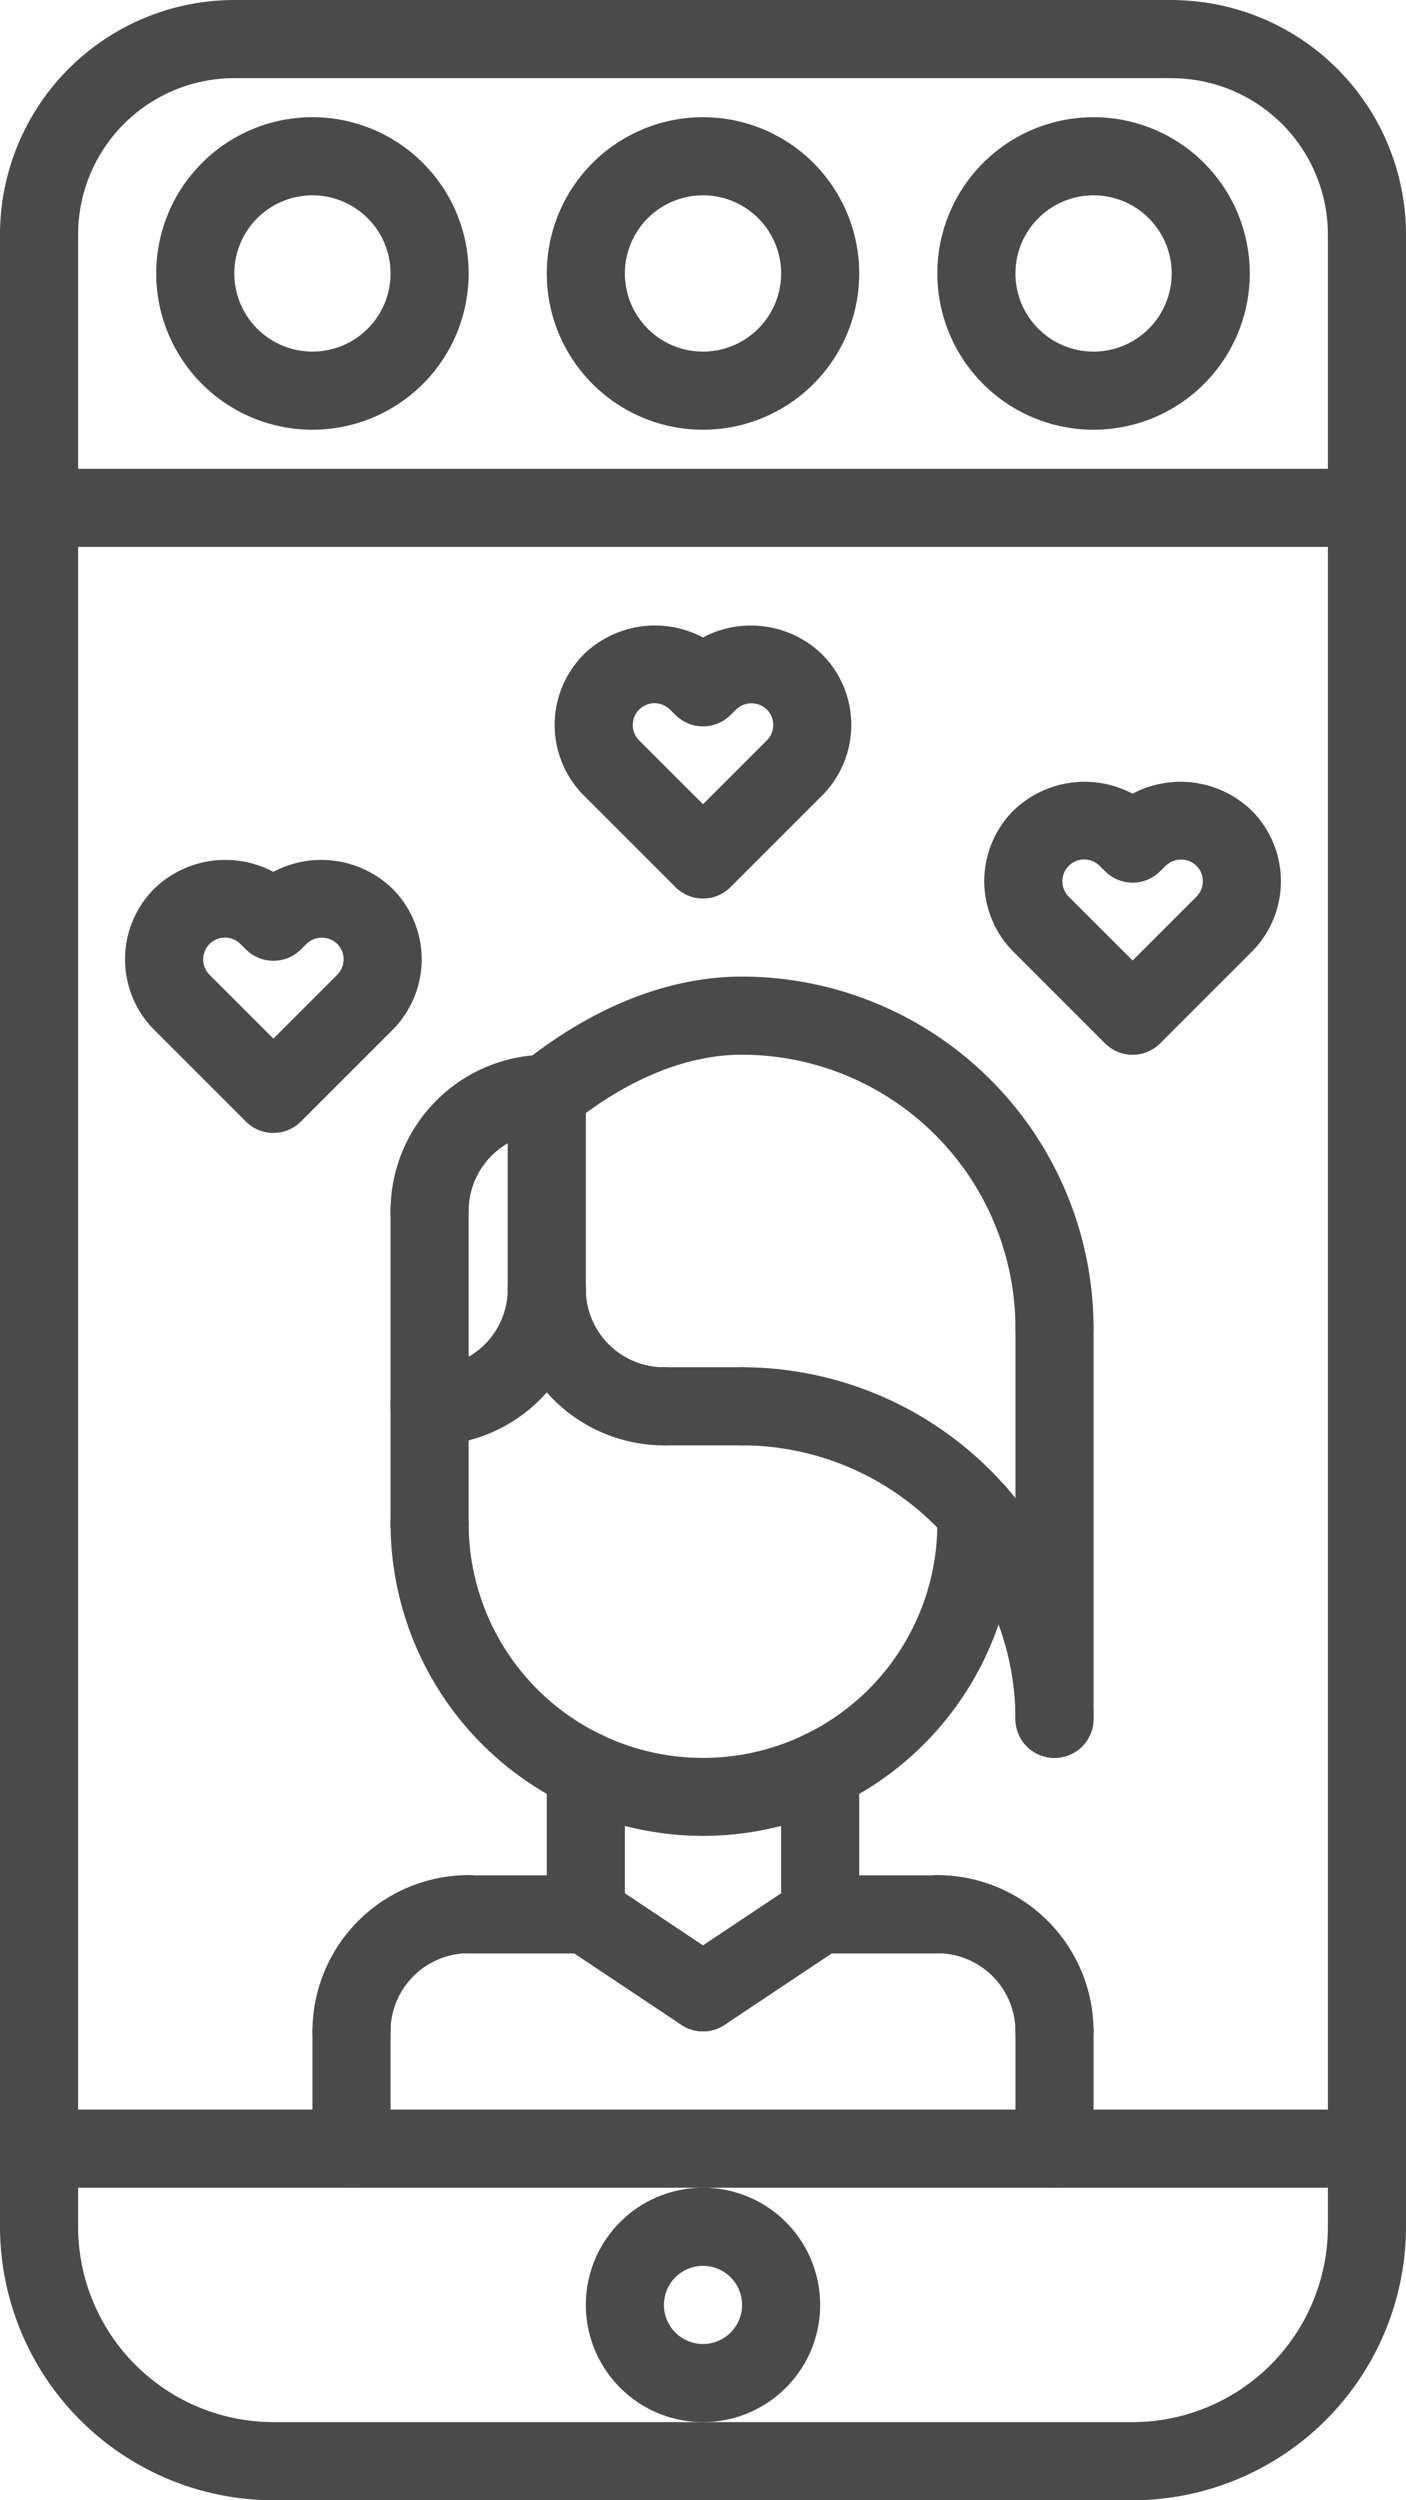 <svg id="_006-story" data-name="006-story" xmlns="http://www.w3.org/2000/svg" viewBox="0 0 288 512">
  <defs>
    <style>
      .cls-1 {
        fill: #4a4a4a;
      }
    </style>
  </defs>
  <path id="Tracé_1" data-name="Tracé 1" class="cls-1" d="M232,216a7.964,7.964,0,0,1-5.656-2.344l-18.7-18.7a20.464,20.464,0,0,1-.039-28.977,20.947,20.947,0,0,1,24.383-3.441A20.967,20.967,0,0,1,256.4,166a20.464,20.464,0,0,1-.016,28.922l-18.734,18.727A7.964,7.964,0,0,1,232,216Zm-9.93-40a4.466,4.466,0,0,0-3.16,7.609L232,196.688l13.078-13.078a4.465,4.465,0,0,0,.012-6.3,4.531,4.531,0,0,0-6.312-.016l-1.16,1.145a7.988,7.988,0,0,1-11.234,0l-1.109-1.1A4.506,4.506,0,0,0,222.07,176Zm0,0"/>
  <path id="Tracé_2" data-name="Tracé 2" class="cls-1" d="M56,232a7.964,7.964,0,0,1-5.656-2.344l-18.7-18.7a20.464,20.464,0,0,1-.039-28.977,20.937,20.937,0,0,1,24.383-3.441A20.964,20.964,0,0,1,80.4,182a20.464,20.464,0,0,1-.016,28.922l-18.73,18.731A7.964,7.964,0,0,1,56,232Zm-9.93-40a4.466,4.466,0,0,0-3.16,7.609L56,212.688,69.078,199.61a4.465,4.465,0,0,0,.012-6.3,4.52,4.52,0,0,0-6.312-.016l-1.16,1.145a7.988,7.988,0,0,1-11.234,0l-1.109-1.1A4.506,4.506,0,0,0,46.07,192Zm0,0"/>
  <path id="Tracé_3" data-name="Tracé 3" class="cls-1" d="M144,184a7.964,7.964,0,0,1-5.656-2.344l-18.7-18.7a20.464,20.464,0,0,1-.039-28.977,20.937,20.937,0,0,1,24.383-3.441A20.965,20.965,0,0,1,168.4,134a20.464,20.464,0,0,1-.016,28.922l-18.734,18.727A7.964,7.964,0,0,1,144,184Zm-9.93-40a4.466,4.466,0,0,0-3.16,7.609L144,164.688l13.078-13.078a4.465,4.465,0,0,0,.012-6.3,4.531,4.531,0,0,0-6.312-.016l-1.16,1.145a7.988,7.988,0,0,1-11.234,0l-1.109-1.1A4.506,4.506,0,0,0,134.07,144Zm0,0"/>
  <path id="Tracé_4" data-name="Tracé 4" class="cls-1" d="M280,56.016a7.99,7.99,0,0,1-8-8,32.032,32.032,0,0,0-32-32,8,8,0,1,1,0-16,48.047,48.047,0,0,1,48,48,7.99,7.99,0,0,1-8,8Zm0,0"/>
  <path id="Tracé_5" data-name="Tracé 5" class="cls-1" d="M8,56a7.99,7.99,0,0,1-8-8A48.047,48.047,0,0,1,48,0a8,8,0,0,1,0,16A32.032,32.032,0,0,0,16,48a7.99,7.99,0,0,1-8,8Zm0,0"/>
  <path id="Tracé_6" data-name="Tracé 6" class="cls-1" d="M240,16H48A8,8,0,0,1,48,0H240a8,8,0,0,1,0,16Zm0,0"/>
  <path id="Tracé_7" data-name="Tracé 7" class="cls-1" d="M232,512H56A56.073,56.073,0,0,1,0,456V48a8,8,0,1,1,16,0V456a40.047,40.047,0,0,0,40,40H232a40.047,40.047,0,0,0,40-40V48a8,8,0,0,1,16,0V456A56.073,56.073,0,0,1,232,512Zm0,0"/>
  <path id="Tracé_8" data-name="Tracé 8" class="cls-1" d="M280,448H8a8,8,0,0,1,0-16H280a8,8,0,0,1,0,16Zm0,0"/>
  <path id="Tracé_9" data-name="Tracé 9" class="cls-1" d="M144,496a24,24,0,1,1,24-24A24,24,0,0,1,144,496Zm0-32a8,8,0,1,0,8,8A8,8,0,0,0,144,464Zm0,0"/>
  <path id="Tracé_10" data-name="Tracé 10" class="cls-1" d="M88,320.016a7.99,7.99,0,0,1-8-8V247.984a8,8,0,0,1,16,0v64.031a7.99,7.99,0,0,1-8,8Zm0,0"/>
  <path id="Tracé_11" data-name="Tracé 11" class="cls-1" d="M200,320.016a7.99,7.99,0,0,1-8-8v-2.344a8,8,0,0,1,16,0v2.344a7.99,7.99,0,0,1-8,8Zm0,0"/>
  <path id="Tracé_12" data-name="Tracé 12" class="cls-1" d="M72,423.984a7.993,7.993,0,0,1-8-8,32.032,32.032,0,0,1,32-32,8,8,0,1,1,0,16,16.016,16.016,0,0,0-16,16,7.993,7.993,0,0,1-8,8Zm0,0"/>
  <path id="Tracé_13" data-name="Tracé 13" class="cls-1" d="M120,400.031H96a8,8,0,0,1,0-16h24a8,8,0,0,1,0,16Zm0,0"/>
  <path id="Tracé_14" data-name="Tracé 14" class="cls-1" d="M72,448.016a7.99,7.99,0,0,1-8-8V415.984a8,8,0,0,1,16,0v24.031a7.99,7.99,0,0,1-8,8Zm0,0"/>
  <path id="Tracé_15" data-name="Tracé 15" class="cls-1" d="M216,423.984a7.993,7.993,0,0,1-8-8,16.016,16.016,0,0,0-16-16,8,8,0,1,1,0-16,32.032,32.032,0,0,1,32,32,7.993,7.993,0,0,1-8,8Zm0,0"/>
  <path id="Tracé_16" data-name="Tracé 16" class="cls-1" d="M192,400.031H168a8,8,0,0,1,0-16h24a8,8,0,0,1,0,16Zm0,0"/>
  <path id="Tracé_17" data-name="Tracé 17" class="cls-1" d="M216,448.016a7.99,7.99,0,0,1-8-8V415.984a8,8,0,0,1,16,0v24.031a7.99,7.99,0,0,1-8,8Zm0,0"/>
  <path id="Tracé_18" data-name="Tracé 18" class="cls-1" d="M120,400.031a7.99,7.99,0,0,1-8-8V362.559a8,8,0,0,1,16,0v29.473a7.99,7.99,0,0,1-8,8Zm0,0"/>
  <path id="Tracé_19" data-name="Tracé 19" class="cls-1" d="M168,399.984a7.993,7.993,0,0,1-8-8V362.559a8,8,0,0,1,16,0v29.426a7.993,7.993,0,0,1-8,8Zm0,0"/>
  <path id="Tracé_20" data-name="Tracé 20" class="cls-1" d="M144,375.953a64.057,64.057,0,0,1-64-63.969,8,8,0,1,1,16,0,48,48,0,0,0,96,0,8,8,0,0,1,16,0,64.057,64.057,0,0,1-64,63.969Zm0,0"/>
  <path id="Tracé_21" data-name="Tracé 21" class="cls-1" d="M143.992,415.984a8.058,8.058,0,0,1-4.434-1.344l-24-16a8,8,0,0,1,8.883-13.312l24,16a8,8,0,0,1-4.449,14.656Zm0,0"/>
  <path id="Tracé_22" data-name="Tracé 22" class="cls-1" d="M144.008,415.984a8,8,0,0,1-4.449-14.656l24-16a8,8,0,0,1,8.883,13.313l-24,16A8.058,8.058,0,0,1,144.008,415.984Zm0,0"/>
  <path id="Tracé_23" data-name="Tracé 23" class="cls-1" d="M216,279.984a7.993,7.993,0,0,1-8-8,56.073,56.073,0,0,0-56-56c-14.258,0-26.9,7.742-34.992,14.238a8,8,0,0,1-10.016-12.48c14.48-11.613,30.039-17.758,45.008-17.758a72.079,72.079,0,0,1,72,72,7.993,7.993,0,0,1-8,8Zm0,0"/>
  <path id="Tracé_24" data-name="Tracé 24" class="cls-1" d="M216,359.984a7.993,7.993,0,0,1-8-8,56.073,56.073,0,0,0-56-56,8,8,0,1,1,0-16,72.079,72.079,0,0,1,72,72,7.993,7.993,0,0,1-8,8Zm0,0"/>
  <path id="Tracé_25" data-name="Tracé 25" class="cls-1" d="M88,295.984a8,8,0,0,1,0-16,16.016,16.016,0,0,0,16-16,8,8,0,1,1,16,0A32.032,32.032,0,0,1,88,295.984Zm0,0"/>
  <path id="Tracé_26" data-name="Tracé 26" class="cls-1" d="M88,255.984a7.993,7.993,0,0,1-8-8,32.032,32.032,0,0,1,32-32,8,8,0,1,1,0,16,16.016,16.016,0,0,0-16,16,7.993,7.993,0,0,1-8,8Zm0,0"/>
  <path id="Tracé_27" data-name="Tracé 27" class="cls-1" d="M136,295.984a32.032,32.032,0,0,1-32-32,8,8,0,1,1,16,0,16.016,16.016,0,0,0,16,16,8,8,0,1,1,0,16Zm0,0"/>
  <path id="Tracé_28" data-name="Tracé 28" class="cls-1" d="M112,271.984a7.993,7.993,0,0,1-8-8v-40a8,8,0,0,1,16,0v40a7.993,7.993,0,0,1-8,8Zm0,0"/>
  <path id="Tracé_29" data-name="Tracé 29" class="cls-1" d="M216,359.984a7.993,7.993,0,0,1-8-8v-80a8,8,0,0,1,16,0v80a7.993,7.993,0,0,1-8,8Zm0,0"/>
  <path id="Tracé_30" data-name="Tracé 30" class="cls-1" d="M152,295.984H136a8,8,0,0,1,0-16h16a8,8,0,0,1,0,16Zm0,0"/>
  <path id="Tracé_31" data-name="Tracé 31" class="cls-1" d="M64,88A32,32,0,1,1,96,56,32,32,0,0,1,64,88Zm0-48A16,16,0,1,0,80,56,16,16,0,0,0,64,40Zm0,0"/>
  <path id="Tracé_32" data-name="Tracé 32" class="cls-1" d="M144,88a32,32,0,1,1,32-32A32,32,0,0,1,144,88Zm0-48a16,16,0,1,0,16,16A16,16,0,0,0,144,40Zm0,0"/>
  <path id="Tracé_33" data-name="Tracé 33" class="cls-1" d="M224,88a32,32,0,1,1,32-32A32,32,0,0,1,224,88Zm0-48a16,16,0,1,0,16,16A16,16,0,0,0,224,40Zm0,0"/>
  <path id="Tracé_34" data-name="Tracé 34" class="cls-1" d="M280,112H8A8,8,0,0,1,8,96H280a8,8,0,0,1,0,16Zm0,0"/>
</svg>
